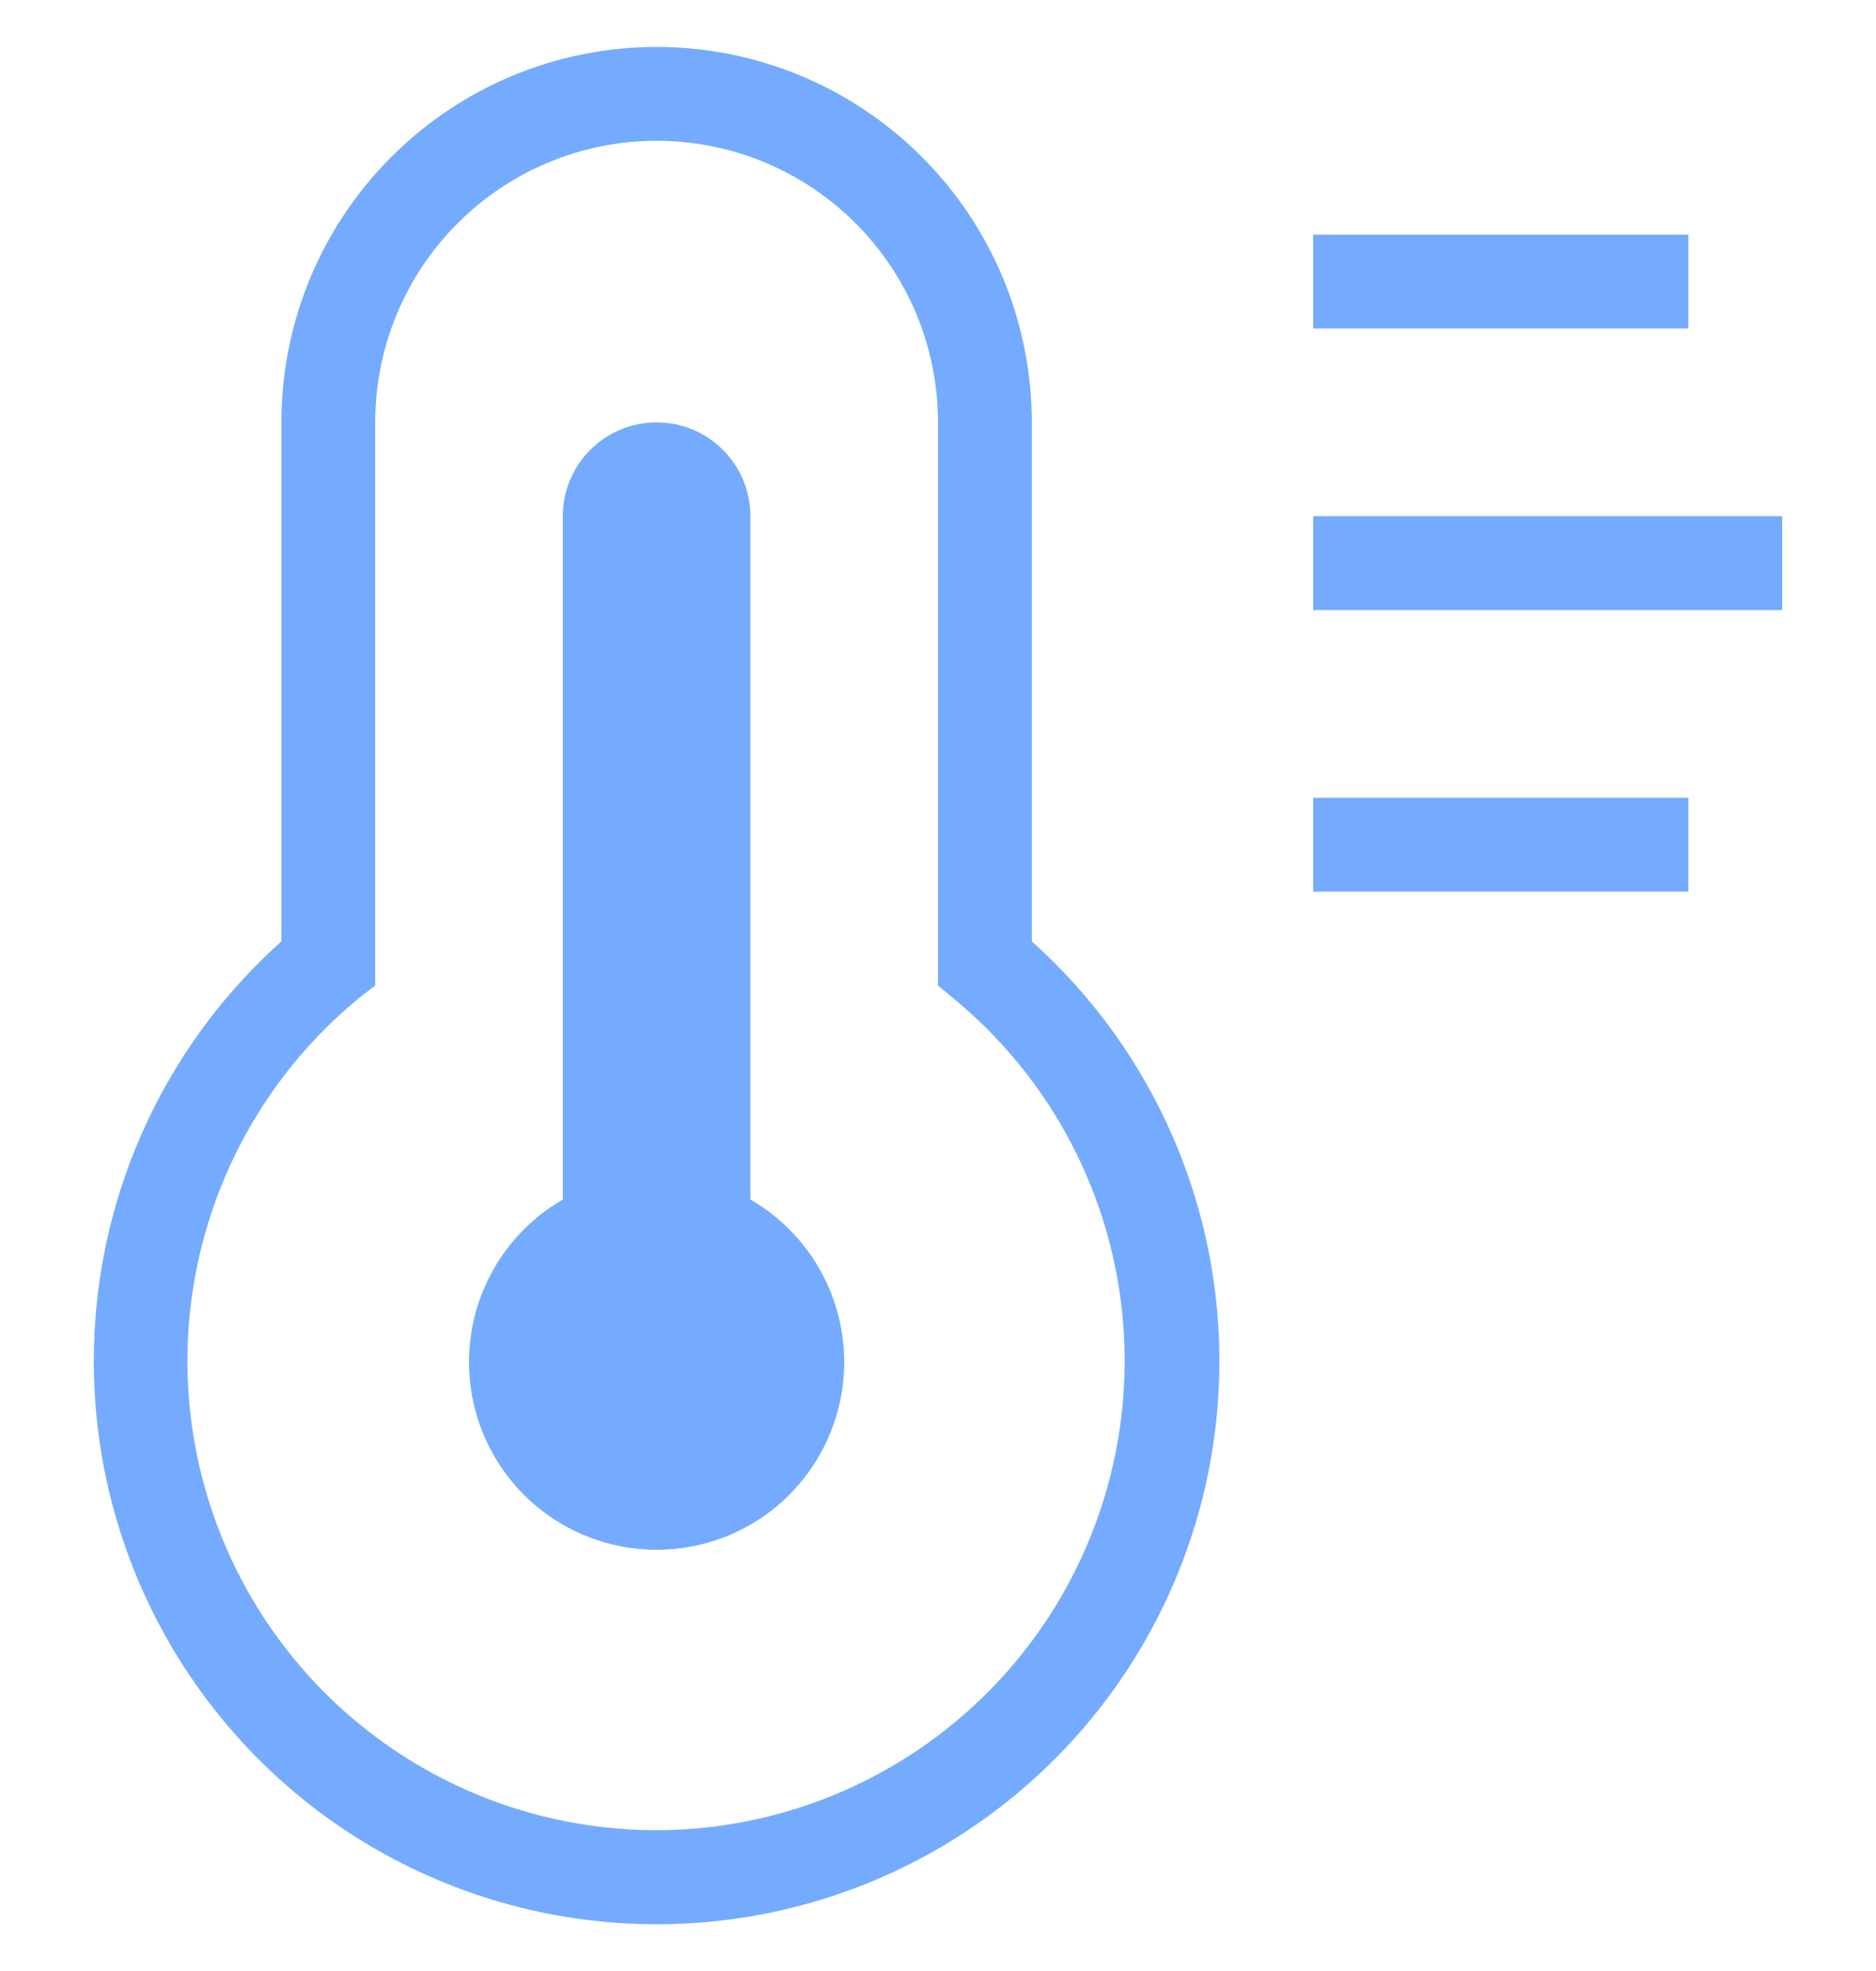 <svg width="20" height="21" viewBox="0 0 20 21" fill="none" xmlns="http://www.w3.org/2000/svg">
<g clip-path="url(#clip0_134_888)">
<path d="M11 10.03V4.5C11 3.439 10.579 2.422 9.828 1.672C9.078 0.921 8.061 0.5 7 0.5C5.939 0.5 4.922 0.921 4.172 1.672C3.421 2.422 3 3.439 3 4.5V10.03C2.094 10.84 1.456 11.906 1.169 13.087C0.883 14.268 0.961 15.508 1.395 16.643C1.829 17.778 2.597 18.755 3.597 19.444C4.598 20.133 5.785 20.502 7 20.502C8.215 20.502 9.402 20.133 10.402 19.444C11.403 18.755 12.171 17.778 12.605 16.643C13.039 15.508 13.117 14.268 12.831 13.087C12.544 11.906 11.906 10.84 11 10.03ZM7 19.5C5.97 19.5 4.965 19.183 4.122 18.59C3.279 17.997 2.64 17.159 2.292 16.189C1.944 15.219 1.904 14.166 2.178 13.173C2.451 12.179 3.025 11.295 3.82 10.64L4 10.5V4.5C4 3.704 4.316 2.941 4.879 2.379C5.441 1.816 6.204 1.5 7 1.5C7.796 1.5 8.559 1.816 9.121 2.379C9.684 2.941 10 3.704 10 4.5V10.5L10.18 10.65C10.972 11.306 11.542 12.19 11.813 13.181C12.084 14.172 12.043 15.223 11.695 16.191C11.348 17.158 10.71 17.995 9.87 18.587C9.03 19.179 8.028 19.498 7 19.5Z" fill="#74ABFF"/>
<path d="M8 12.78V5.5C8 5.235 7.895 4.98 7.707 4.793C7.52 4.605 7.265 4.5 7 4.5C6.735 4.5 6.48 4.605 6.293 4.793C6.105 4.98 6 5.235 6 5.5V12.78C5.619 13 5.321 13.34 5.152 13.747C4.984 14.153 4.954 14.604 5.068 15.03C5.182 15.455 5.433 15.831 5.782 16.099C6.132 16.367 6.56 16.512 7 16.512C7.44 16.512 7.868 16.367 8.218 16.099C8.567 15.831 8.818 15.455 8.932 15.03C9.046 14.604 9.016 14.153 8.848 13.747C8.679 13.34 8.381 13 8 12.78Z" fill="#74ABFF"/>
<path d="M18 2.5H14V3.5H18V2.5Z" fill="#74ABFF"/>
<path d="M19 5.5H14V6.5H19V5.5Z" fill="#74ABFF"/>
<path d="M18 8.5H14V9.5H18V8.5Z" fill="#74ABFF"/>
</g>
<defs>
<clipPath id="clip0_134_888">
<rect width="20" height="20" fill="white" transform="translate(0 0.5)"/>
</clipPath>
</defs>
</svg>
